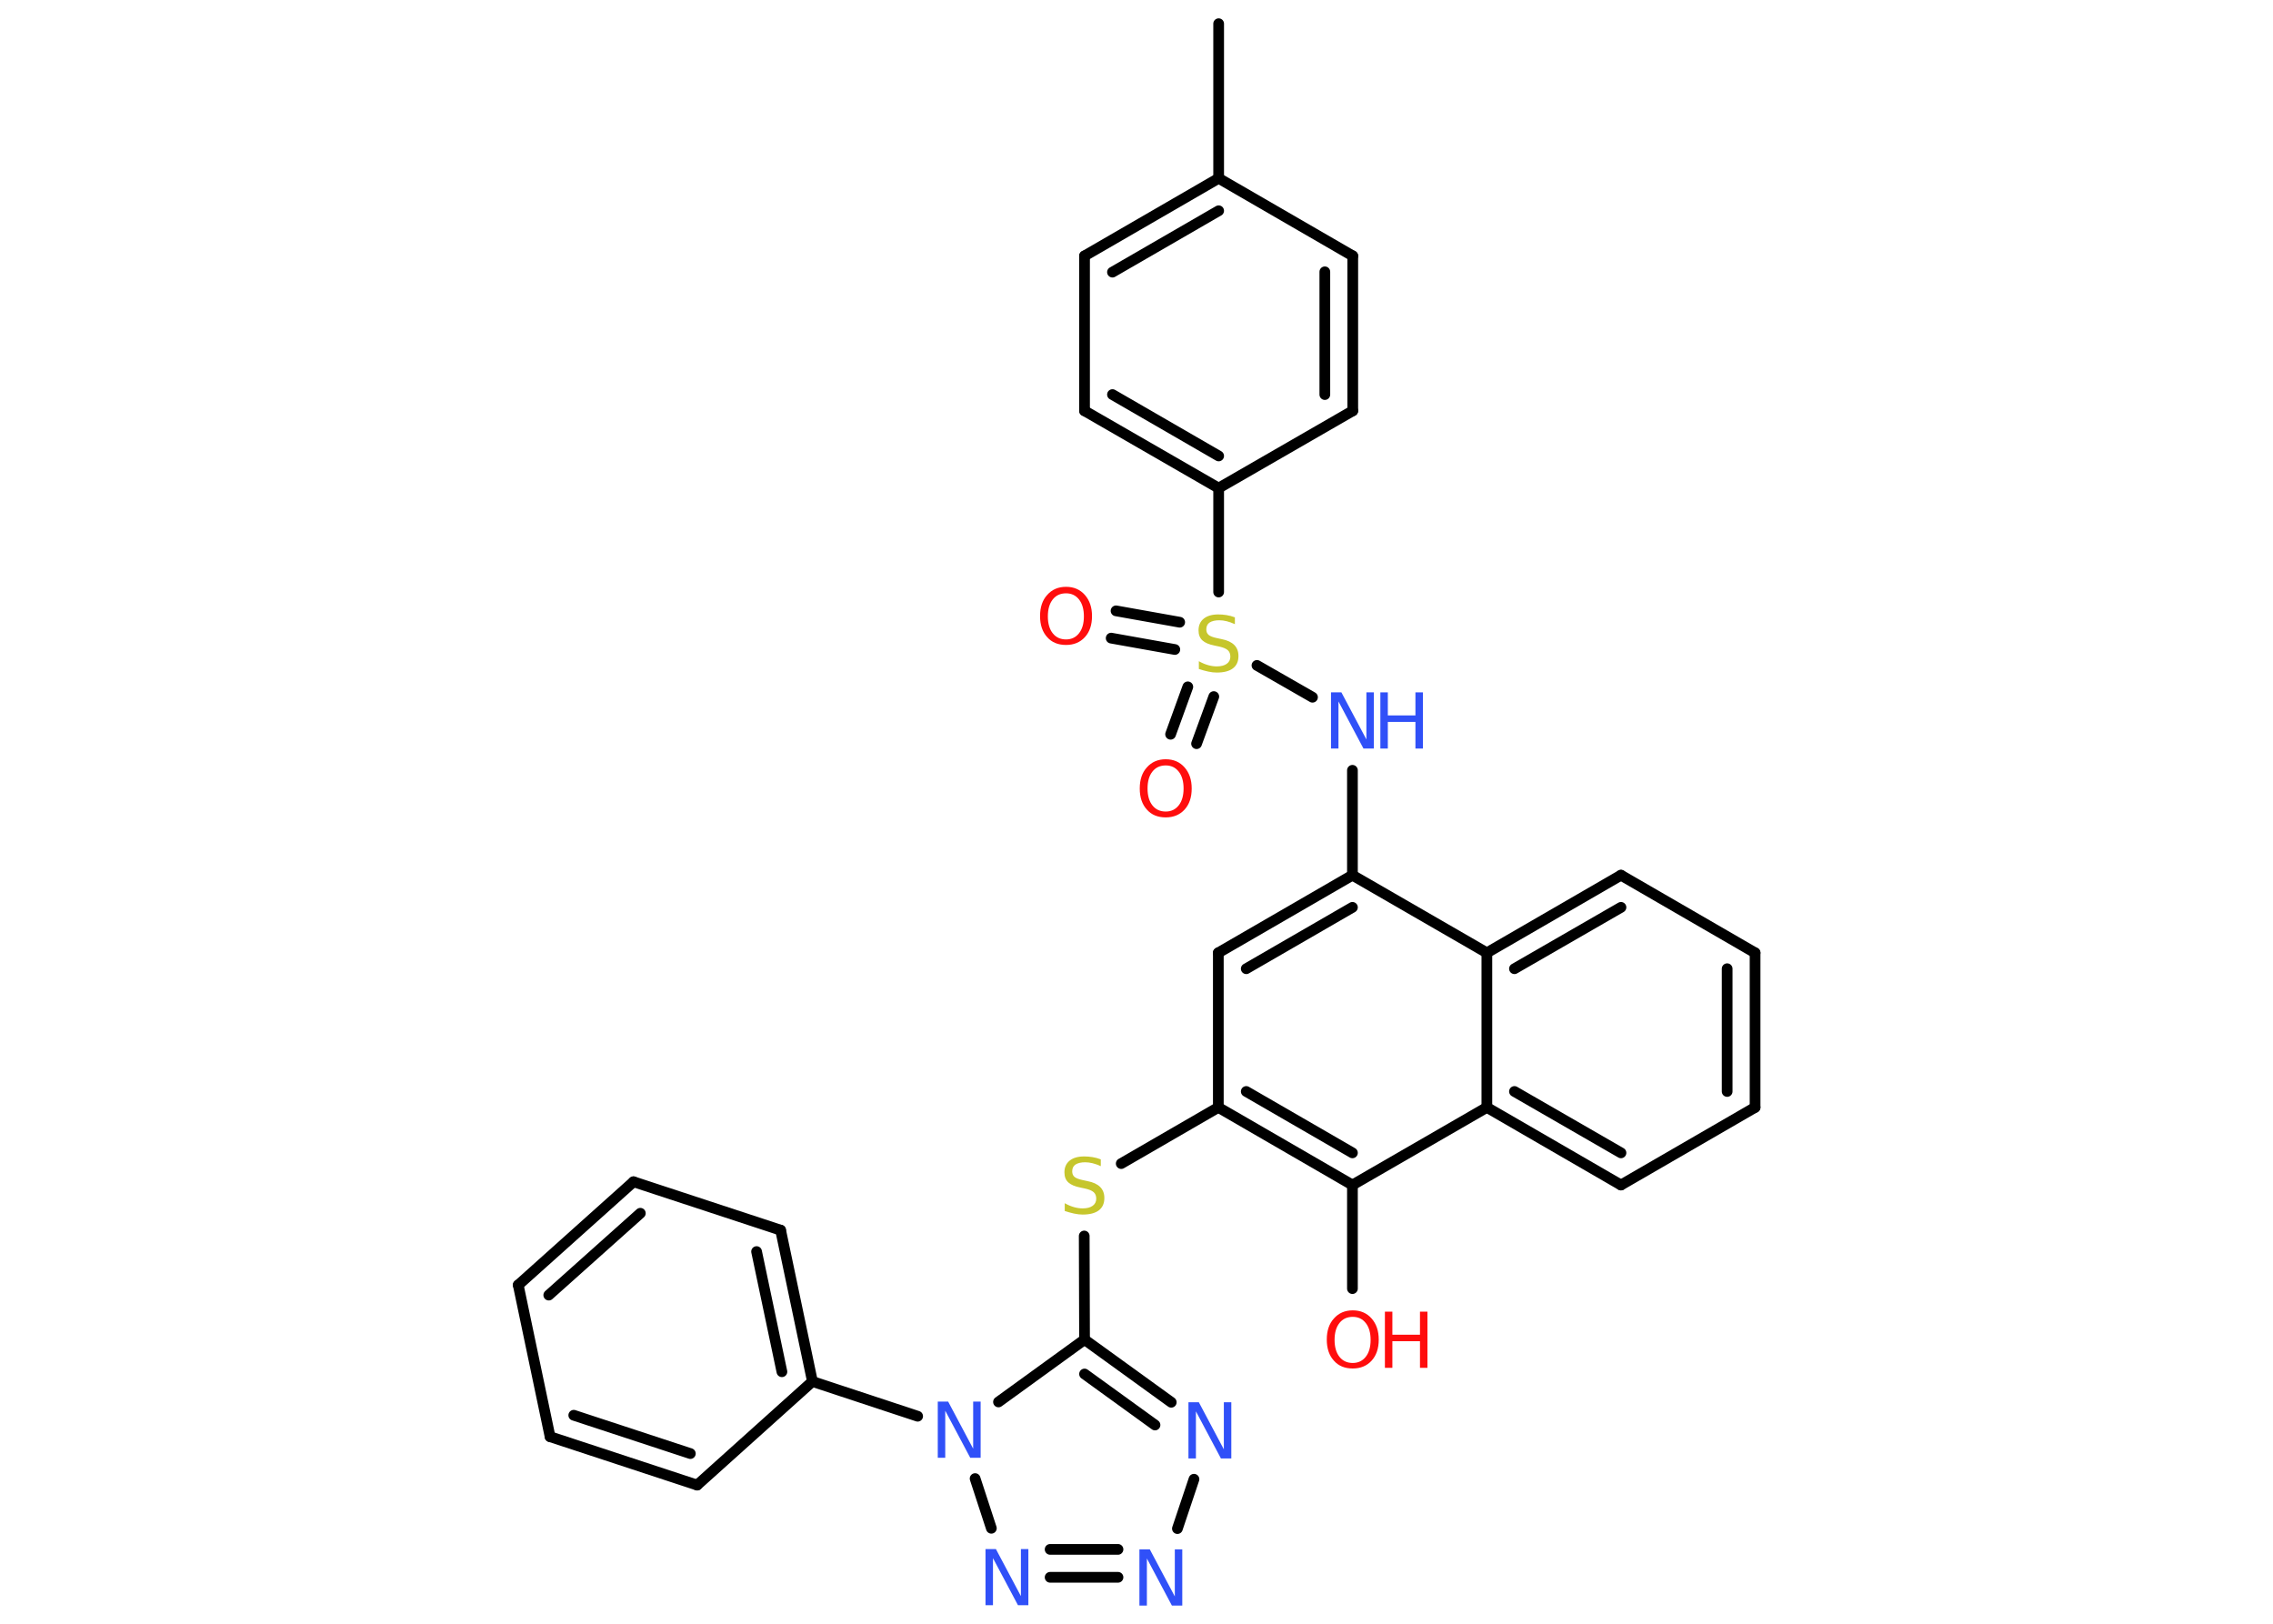 <?xml version='1.0' encoding='UTF-8'?>
<!DOCTYPE svg PUBLIC "-//W3C//DTD SVG 1.1//EN" "http://www.w3.org/Graphics/SVG/1.1/DTD/svg11.dtd">
<svg version='1.2' xmlns='http://www.w3.org/2000/svg' xmlns:xlink='http://www.w3.org/1999/xlink' width='70.0mm' height='50.0mm' viewBox='0 0 70.0 50.0'>
  <desc>Generated by the Chemistry Development Kit (http://github.com/cdk)</desc>
  <g stroke-linecap='round' stroke-linejoin='round' stroke='#000000' stroke-width='.33' fill='#3050F8'>
    <rect x='.0' y='.0' width='70.0' height='50.0' fill='#FFFFFF' stroke='none'/>
    <g id='mol1' class='mol'>
      <line id='mol1bnd1' class='bond' x1='37.53' y1='.73' x2='37.53' y2='5.49'/>
      <g id='mol1bnd2' class='bond'>
        <line x1='37.53' y1='5.49' x2='33.4' y2='7.88'/>
        <line x1='37.53' y1='6.49' x2='34.26' y2='8.38'/>
      </g>
      <line id='mol1bnd3' class='bond' x1='33.4' y1='7.88' x2='33.4' y2='12.65'/>
      <g id='mol1bnd4' class='bond'>
        <line x1='33.4' y1='12.65' x2='37.53' y2='15.03'/>
        <line x1='34.26' y1='12.15' x2='37.53' y2='14.04'/>
      </g>
      <line id='mol1bnd5' class='bond' x1='37.53' y1='15.03' x2='37.53' y2='18.23'/>
      <g id='mol1bnd6' class='bond'>
        <line x1='36.18' y1='20.0' x2='34.22' y2='19.65'/>
        <line x1='36.33' y1='19.16' x2='34.37' y2='18.81'/>
      </g>
      <g id='mol1bnd7' class='bond'>
        <line x1='37.38' y1='21.45' x2='36.85' y2='22.9'/>
        <line x1='36.58' y1='21.15' x2='36.05' y2='22.61'/>
      </g>
      <line id='mol1bnd8' class='bond' x1='38.71' y1='20.49' x2='40.42' y2='21.47'/>
      <line id='mol1bnd9' class='bond' x1='41.65' y1='23.72' x2='41.65' y2='26.95'/>
      <g id='mol1bnd10' class='bond'>
        <line x1='41.65' y1='26.95' x2='37.52' y2='29.34'/>
        <line x1='41.65' y1='27.94' x2='38.38' y2='29.83'/>
      </g>
      <line id='mol1bnd11' class='bond' x1='37.52' y1='29.34' x2='37.52' y2='34.1'/>
      <line id='mol1bnd12' class='bond' x1='37.52' y1='34.1' x2='34.53' y2='35.83'/>
      <line id='mol1bnd13' class='bond' x1='33.39' y1='38.06' x2='33.4' y2='41.25'/>
      <g id='mol1bnd14' class='bond'>
        <line x1='36.07' y1='43.18' x2='33.4' y2='41.25'/>
        <line x1='35.57' y1='43.88' x2='33.4' y2='42.31'/>
      </g>
      <line id='mol1bnd15' class='bond' x1='36.77' y1='45.55' x2='36.26' y2='47.07'/>
      <g id='mol1bnd16' class='bond'>
        <line x1='32.34' y1='48.57' x2='34.43' y2='48.57'/>
        <line x1='32.34' y1='47.71' x2='34.43' y2='47.71'/>
      </g>
      <line id='mol1bnd17' class='bond' x1='30.53' y1='47.06' x2='30.03' y2='45.53'/>
      <line id='mol1bnd18' class='bond' x1='33.4' y1='41.25' x2='30.75' y2='43.17'/>
      <line id='mol1bnd19' class='bond' x1='28.26' y1='43.61' x2='25.02' y2='42.54'/>
      <g id='mol1bnd20' class='bond'>
        <line x1='25.02' y1='42.54' x2='24.04' y2='37.88'/>
        <line x1='24.08' y1='42.24' x2='23.3' y2='38.54'/>
      </g>
      <line id='mol1bnd21' class='bond' x1='24.04' y1='37.88' x2='19.51' y2='36.39'/>
      <g id='mol1bnd22' class='bond'>
        <line x1='19.51' y1='36.39' x2='15.96' y2='39.57'/>
        <line x1='19.72' y1='37.36' x2='16.9' y2='39.88'/>
      </g>
      <line id='mol1bnd23' class='bond' x1='15.96' y1='39.57' x2='16.94' y2='44.24'/>
      <g id='mol1bnd24' class='bond'>
        <line x1='16.94' y1='44.24' x2='21.47' y2='45.73'/>
        <line x1='17.67' y1='43.58' x2='21.26' y2='44.76'/>
      </g>
      <line id='mol1bnd25' class='bond' x1='25.02' y1='42.54' x2='21.47' y2='45.73'/>
      <g id='mol1bnd26' class='bond'>
        <line x1='37.52' y1='34.1' x2='41.65' y2='36.49'/>
        <line x1='38.38' y1='33.61' x2='41.65' y2='35.5'/>
      </g>
      <line id='mol1bnd27' class='bond' x1='41.65' y1='36.49' x2='41.65' y2='39.68'/>
      <line id='mol1bnd28' class='bond' x1='41.65' y1='36.49' x2='45.79' y2='34.1'/>
      <g id='mol1bnd29' class='bond'>
        <line x1='45.79' y1='34.1' x2='49.92' y2='36.49'/>
        <line x1='46.64' y1='33.61' x2='49.92' y2='35.5'/>
      </g>
      <line id='mol1bnd30' class='bond' x1='49.92' y1='36.49' x2='54.05' y2='34.1'/>
      <g id='mol1bnd31' class='bond'>
        <line x1='54.05' y1='34.1' x2='54.05' y2='29.34'/>
        <line x1='53.19' y1='33.61' x2='53.19' y2='29.83'/>
      </g>
      <line id='mol1bnd32' class='bond' x1='54.05' y1='29.34' x2='49.92' y2='26.95'/>
      <g id='mol1bnd33' class='bond'>
        <line x1='49.92' y1='26.95' x2='45.79' y2='29.34'/>
        <line x1='49.92' y1='27.94' x2='46.64' y2='29.83'/>
      </g>
      <line id='mol1bnd34' class='bond' x1='41.65' y1='26.95' x2='45.79' y2='29.34'/>
      <line id='mol1bnd35' class='bond' x1='45.79' y1='34.1' x2='45.79' y2='29.34'/>
      <line id='mol1bnd36' class='bond' x1='37.53' y1='15.03' x2='41.66' y2='12.65'/>
      <g id='mol1bnd37' class='bond'>
        <line x1='41.66' y1='12.65' x2='41.66' y2='7.88'/>
        <line x1='40.8' y1='12.15' x2='40.8' y2='8.37'/>
      </g>
      <line id='mol1bnd38' class='bond' x1='37.53' y1='5.49' x2='41.66' y2='7.88'/>
      <path id='mol1atm6' class='atom' d='M38.03 18.99v.23q-.13 -.06 -.25 -.09q-.12 -.03 -.23 -.03q-.19 .0 -.3 .07q-.1 .07 -.1 .21q.0 .11 .07 .17q.07 .06 .26 .1l.14 .03q.26 .05 .39 .18q.13 .13 .13 .34q.0 .25 -.17 .38q-.17 .13 -.5 .13q-.12 .0 -.26 -.03q-.14 -.03 -.29 -.08v-.24q.14 .08 .28 .12q.14 .04 .27 .04q.2 .0 .31 -.08q.11 -.08 .11 -.22q.0 -.13 -.08 -.2q-.08 -.07 -.26 -.11l-.14 -.03q-.26 -.05 -.38 -.16q-.12 -.11 -.12 -.31q.0 -.23 .16 -.36q.16 -.13 .45 -.13q.12 .0 .25 .02q.13 .02 .26 .07z' stroke='none' fill='#C6C62C'/>
      <path id='mol1atm7' class='atom' d='M32.83 18.27q-.26 .0 -.41 .19q-.15 .19 -.15 .52q.0 .33 .15 .52q.15 .19 .41 .19q.25 .0 .4 -.19q.15 -.19 .15 -.52q.0 -.33 -.15 -.52q-.15 -.19 -.4 -.19zM32.83 18.07q.36 .0 .58 .25q.22 .25 .22 .65q.0 .41 -.22 .65q-.22 .24 -.58 .24q-.37 .0 -.58 -.24q-.22 -.24 -.22 -.65q.0 -.41 .22 -.65q.22 -.25 .58 -.25z' stroke='none' fill='#FF0D0D'/>
      <path id='mol1atm8' class='atom' d='M35.9 23.57q-.26 .0 -.41 .19q-.15 .19 -.15 .52q.0 .33 .15 .52q.15 .19 .41 .19q.25 .0 .4 -.19q.15 -.19 .15 -.52q.0 -.33 -.15 -.52q-.15 -.19 -.4 -.19zM35.9 23.38q.36 .0 .58 .25q.22 .25 .22 .65q.0 .41 -.22 .65q-.22 .24 -.58 .24q-.37 .0 -.58 -.24q-.22 -.24 -.22 -.65q.0 -.41 .22 -.65q.22 -.25 .58 -.25z' stroke='none' fill='#FF0D0D'/>
      <g id='mol1atm9' class='atom'>
        <path d='M41.0 21.32h.31l.77 1.45v-1.45h.23v1.73h-.32l-.77 -1.45v1.45h-.23v-1.73z' stroke='none'/>
        <path d='M42.51 21.32h.23v.71h.85v-.71h.23v1.73h-.23v-.82h-.85v.82h-.23v-1.73z' stroke='none'/>
      </g>
      <path id='mol1atm13' class='atom' d='M33.9 35.68v.23q-.13 -.06 -.25 -.09q-.12 -.03 -.23 -.03q-.19 .0 -.3 .07q-.1 .07 -.1 .21q.0 .11 .07 .17q.07 .06 .26 .1l.14 .03q.26 .05 .39 .18q.13 .13 .13 .34q.0 .25 -.17 .38q-.17 .13 -.5 .13q-.12 .0 -.26 -.03q-.14 -.03 -.29 -.08v-.24q.14 .08 .28 .12q.14 .04 .27 .04q.2 .0 .31 -.08q.11 -.08 .11 -.22q.0 -.13 -.08 -.2q-.08 -.07 -.26 -.11l-.14 -.03q-.26 -.05 -.38 -.16q-.12 -.11 -.12 -.31q.0 -.23 .16 -.36q.16 -.13 .45 -.13q.12 .0 .25 .02q.13 .02 .26 .07z' stroke='none' fill='#C6C62C'/>
      <path id='mol1atm15' class='atom' d='M36.61 43.18h.31l.77 1.45v-1.45h.23v1.73h-.32l-.77 -1.45v1.45h-.23v-1.73z' stroke='none'/>
      <path id='mol1atm16' class='atom' d='M35.1 47.71h.31l.77 1.45v-1.45h.23v1.73h-.32l-.77 -1.45v1.45h-.23v-1.73z' stroke='none'/>
      <path id='mol1atm17' class='atom' d='M30.36 47.7h.31l.77 1.45v-1.45h.23v1.73h-.32l-.77 -1.45v1.45h-.23v-1.73z' stroke='none'/>
      <path id='mol1atm18' class='atom' d='M28.89 43.16h.31l.77 1.45v-1.45h.23v1.73h-.32l-.77 -1.45v1.45h-.23v-1.73z' stroke='none'/>
      <g id='mol1atm26' class='atom'>
        <path d='M41.66 40.55q-.26 .0 -.41 .19q-.15 .19 -.15 .52q.0 .33 .15 .52q.15 .19 .41 .19q.25 .0 .4 -.19q.15 -.19 .15 -.52q.0 -.33 -.15 -.52q-.15 -.19 -.4 -.19zM41.66 40.35q.36 .0 .58 .25q.22 .25 .22 .65q.0 .41 -.22 .65q-.22 .24 -.58 .24q-.37 .0 -.58 -.24q-.22 -.24 -.22 -.65q.0 -.41 .22 -.65q.22 -.25 .58 -.25z' stroke='none' fill='#FF0D0D'/>
        <path d='M42.65 40.39h.23v.71h.85v-.71h.23v1.73h-.23v-.82h-.85v.82h-.23v-1.73z' stroke='none' fill='#FF0D0D'/>
      </g>
    </g>
  </g>
</svg>
